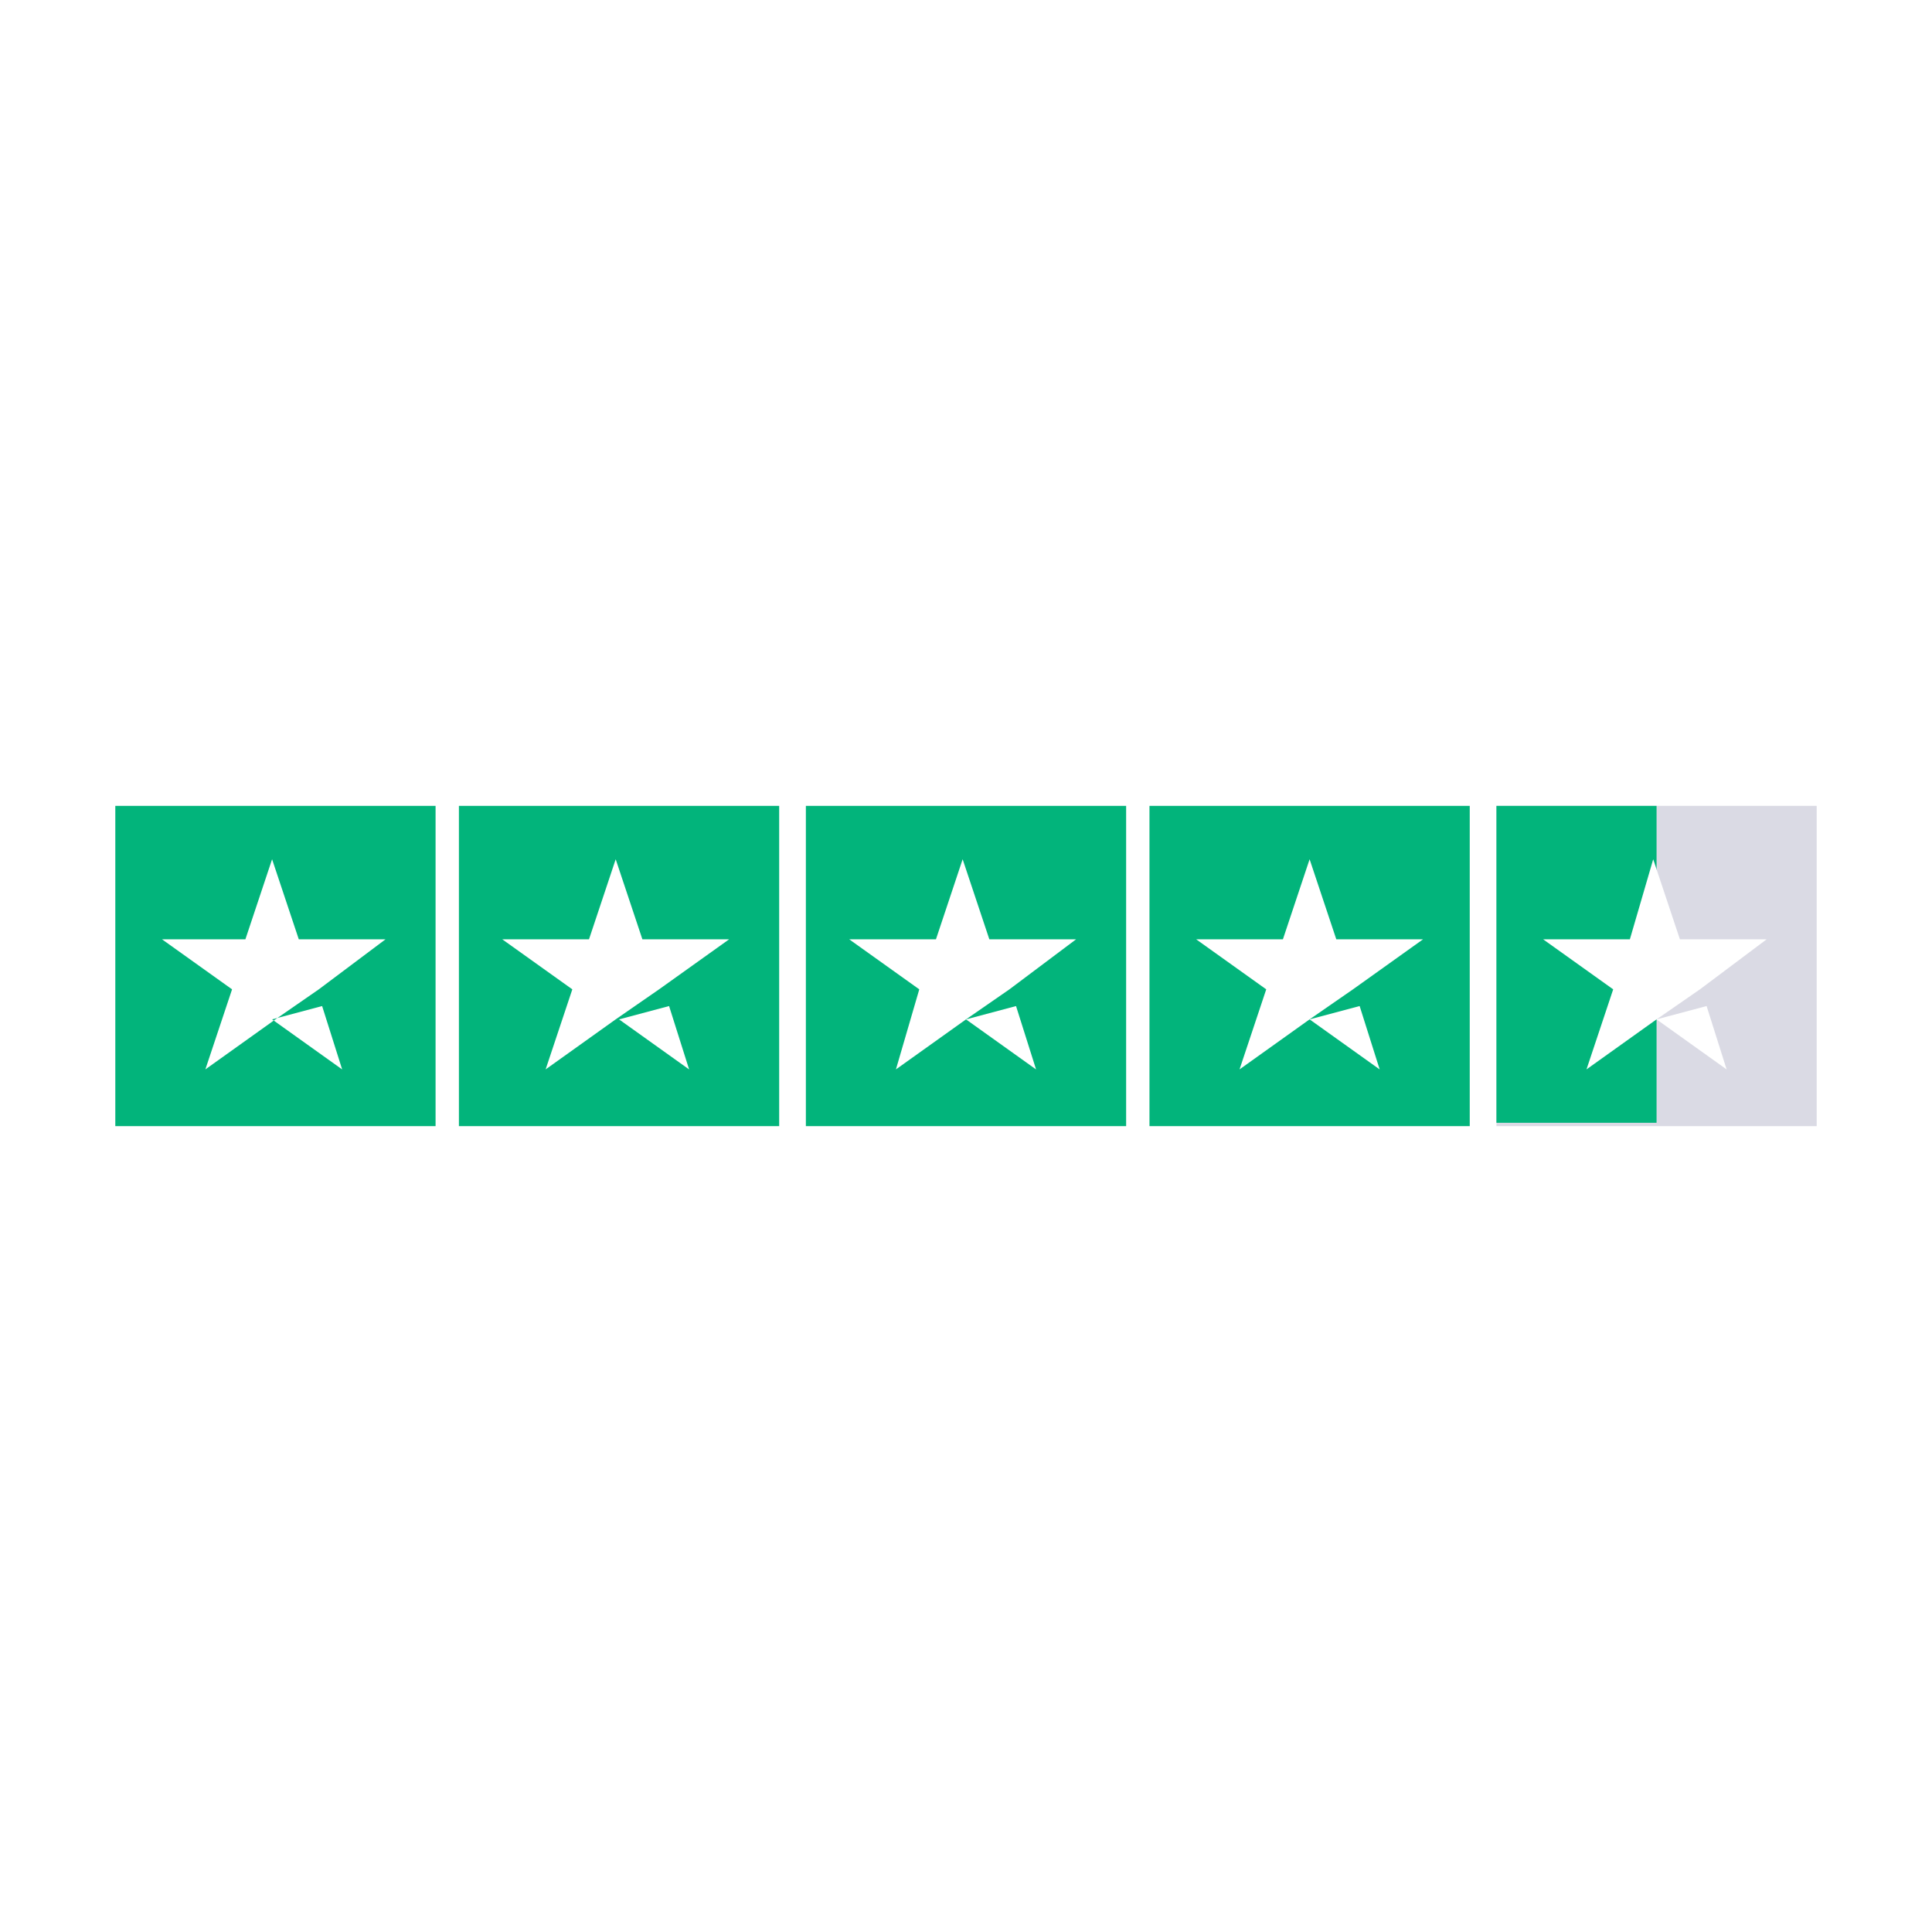 <?xml version="1.0" encoding="utf-8"?>
<!-- Generator: Adobe Illustrator 28.0.0, SVG Export Plug-In . SVG Version: 6.00 Build 0)  -->
<svg version="1.1" id="Capa_1" xmlns="http://www.w3.org/2000/svg" xmlns:xlink="http://www.w3.org/1999/xlink" x="0px" y="0px"
	 viewBox="0 0 600 600" style="enable-background:new 0 0 600 600;" xml:space="preserve">
<style type="text/css">
	.st0{fill:#043A53;}
	.st1{fill:#C5D9E8;}
	.st2{fill:#EAECEE;}
	.st3{clip-path:url(#SVGID_00000105399343788559111830000017623626900596321409_);}
	.st4{clip-path:url(#SVGID_00000029724814097284019530000008898060109197675952_);}
	.st5{clip-path:url(#SVGID_00000067935126851079075590000002393673407446507189_);}
	.st6{clip-path:url(#SVGID_00000029737425328988269400000002053842147039756687_);}
	.st7{fill:#F3F5F8;}
	.st8{fill:#D6DCE6;}
	.st9{opacity:0.5;fill:#F3F5F8;enable-background:new    ;}
	.st10{fill:url(#SVGID_00000138531315499247915960000008052996538532998579_);}
	.st11{fill:url(#SVGID_00000157295886994960698930000013119418332831589270_);}
	.st12{fill:url(#SVGID_00000124850512438296095740000005444546223347247253_);}
	.st13{fill:url(#SVGID_00000025434556022604070630000011009545368810601385_);}
	.st14{fill:url(#SVGID_00000146496218048323663730000012216674333539203224_);}
	.st15{fill:#FFFFFF;}
	.st16{opacity:0.48;fill:#FFFFFF;enable-background:new    ;}
	.st17{fill:url(#SVGID_00000095311747696179274830000002881942135512796351_);}
	.st18{fill:url(#SVGID_00000124852876212302183080000006838195170655626898_);}
	.st19{opacity:0.5;}
	.st20{clip-path:url(#SVGID_00000081606553397859870790000005770607730568426682_);}
	.st21{fill:url(#SVGID_00000156558425676893339770000017856583320678728111_);}
	.st22{opacity:0.7;fill:url(#SVGID_00000097486022889196492770000013536748351012064131_);enable-background:new    ;}
	.st23{fill:url(#SVGID_00000026866103223331633580000004095777805030926984_);}
	.st24{fill:url(#SVGID_00000015317413575900431610000004725109753211701661_);}
	.st25{fill:url(#SVGID_00000060025430443305711140000015400307481280350131_);}
	.st26{fill:url(#SVGID_00000103233985290249481550000009990708740221436819_);}
	.st27{fill:url(#SVGID_00000065769743827712537040000014787593077911842967_);}
	.st28{fill:url(#SVGID_00000039117810500328794160000000447313216634551949_);}
	.st29{clip-path:url(#SVGID_00000101790237415396563080000011013557637522615715_);}
	.st30{fill:url(#SVGID_00000164513803952510808880000017318031952191432864_);}
	.st31{fill:url(#SVGID_00000140724215706819495340000001760836839664448671_);}
	.st32{fill:url(#SVGID_00000108990975448064399260000011207397116717133698_);}
	.st33{fill:url(#SVGID_00000135674314726568822710000000629970909499896721_);}
	.st34{fill:url(#SVGID_00000037654771433304912830000002429474973492645532_);}
	.st35{fill:url(#SVGID_00000177470262252770285760000008736347332823507131_);}
	.st36{fill:url(#SVGID_00000010277010851793953040000011454345614969132982_);}
	.st37{opacity:0.3;}
	.st38{fill:url(#SVGID_00000021807045607401908210000009580254898210988706_);}
	.st39{fill:url(#SVGID_00000087380796436579546320000010006289800376363417_);}
	.st40{clip-path:url(#SVGID_00000141440855979120353430000000335145344028914323_);}
	.st41{fill:url(#SVGID_00000086682041070126205410000013716293088723173533_);}
	.st42{fill:url(#SVGID_00000069361159779613497670000014608661304146528183_);}
	.st43{fill:url(#SVGID_00000073697478340185815920000016456697121847241896_);}
	.st44{fill:url(#SVGID_00000166667713513109362990000010909990588827638194_);}
	.st45{fill:url(#SVGID_00000052798703498874966650000008546213714672688044_);}
	.st46{fill:url(#SVGID_00000163787442949710935590000008936502033895846542_);}
	.st47{fill:url(#SVGID_00000173121665647400711140000004138542196976256142_);}
	.st48{fill:url(#SVGID_00000121261415106939396550000017798666473861593239_);}
	.st49{fill:url(#SVGID_00000067928318531566066860000015048071801886001819_);}
	.st50{fill:#00A489;}
	.st51{fill:url(#SVGID_00000044877358693604564260000003148070282892275588_);}
	.st52{fill:#A2C1DB;}
	.st53{opacity:0.5;fill:#FFFFFF;}
	.st54{fill:#96B3C7;}
	.st55{opacity:0.87;fill:#FFFFFF;}
	.st56{fill:url(#SVGID_00000145776539244258004230000005677486599271080383_);}
	.st57{fill:url(#SVGID_00000027570136191402081090000017576476355354988464_);}
	.st58{fill:url(#SVGID_00000142865186094335123850000001172600301375502980_);}
	.st59{fill:url(#SVGID_00000109723761090183559250000017908205519944752305_);}
	.st60{fill:url(#SVGID_00000039124313475723220580000015168980942735091625_);}
	.st61{fill:url(#SVGID_00000153684385372143252140000006386110692481326223_);}
	.st62{fill:url(#SVGID_00000105384806909571148430000006313048408707885753_);}
	.st63{fill:url(#SVGID_00000163781187598677556400000004817588545623444618_);}
	.st64{fill:url(#SVGID_00000057857274043293968570000006777535428947760523_);}
	.st65{fill:url(#SVGID_00000067238200612269998730000016113604788548975520_);}
	.st66{fill:url(#SVGID_00000165933301346281940500000007865514661589099402_);}
	.st67{fill:url(#SVGID_00000003818185353440103470000000333416682548915853_);}
	.st68{fill:url(#SVGID_00000183245414086669694920000013372282315354711737_);}
	.st69{fill:url(#SVGID_00000147198502634963634790000011366462376501856435_);}
	.st70{fill:url(#SVGID_00000073684496446064629570000000454451793357656455_);}
	.st71{fill:url(#SVGID_00000144314728855305309500000004027009744620535688_);}
	.st72{fill:url(#SVGID_00000024691859442056360120000004835607677506894466_);}
	.st73{fill:url(#SVGID_00000097487145472061529860000016614585201586653324_);}
	.st74{fill:url(#SVGID_00000102530405805348191500000003062918856040818364_);}
	.st75{fill:url(#SVGID_00000040568278691557642750000005884245630738864795_);}
	.st76{fill:url(#SVGID_00000068650886402470996240000013869300637828095624_);}
	.st77{fill:url(#SVGID_00000107583919732714720340000013874121175547366040_);}
	.st78{fill:url(#SVGID_00000174584214742661636480000017028946430717655460_);}
	.st79{fill:url(#SVGID_00000046330384238075822060000002236826713430097559_);}
	.st80{fill:url(#SVGID_00000147942093612558763360000000715917140406743449_);}
	.st81{fill:url(#SVGID_00000041296001905581743550000001629473301973728185_);}
	.st82{fill:url(#SVGID_00000142177084877781044650000013718217601643476616_);}
	.st83{fill:url(#SVGID_00000173150029214991443210000001258084321928369574_);}
	.st84{fill:url(#SVGID_00000057108917729914988640000014363011099978149020_);}
	.st85{fill:url(#SVGID_00000164499787169638400920000003644792619586899900_);}
	.st86{fill:url(#SVGID_00000119105686158757727080000016089264389040113795_);}
	.st87{fill:url(#SVGID_00000063630807399195617210000016041336420781806726_);}
	.st88{fill:url(#SVGID_00000017512504805968280020000011340963277554114986_);}
	.st89{fill:url(#SVGID_00000036956244203013635100000001077771268187055508_);}
	.st90{fill:url(#SVGID_00000075860201321552960460000010398951778939659425_);}
	.st91{fill:url(#SVGID_00000138537595083614817130000016524098861032720528_);}
	.st92{fill:url(#SVGID_00000116934379306938788380000006389094530361781637_);}
	.st93{fill:url(#SVGID_00000152257662775703150860000008940642301640496798_);}
	.st94{fill:url(#SVGID_00000016062684132685454910000013667620056396874648_);}
	.st95{fill:url(#SVGID_00000087404297077310106560000000431467592718169501_);}
	.st96{fill:url(#SVGID_00000134966689260699938070000007953098000022620055_);}
	.st97{fill:url(#SVGID_00000031195142956786277370000014001078680777504396_);}
	.st98{fill:url(#SVGID_00000158711573462843959600000009793635058783318658_);}
	.st99{fill:url(#SVGID_00000127734318307731884000000012821549516764229823_);}
	.st100{fill:url(#SVGID_00000044890323190338565010000015998502731817748900_);}
	.st101{filter:url(#Adobe_OpacityMaskFilter);}
	.st102{filter:url(#Adobe_OpacityMaskFilter_00000150080412656532817230000000317536102387412099_);}
	
		.st103{mask:url(#SVGID_00000021800546881385810210000016500236378487304622_);fill:url(#SVGID_00000111901687569936542810000007223384670680014981_);}
	.st104{fill:url(#SVGID_00000108278290184361291780000013845993281608228480_);}
	.st105{fill:url(#SVGID_00000142875882220094083940000010909918530776201093_);}
	.st106{fill:url(#SVGID_00000089565934113087474690000002474196378965215929_);}
	.st107{fill:url(#SVGID_00000101802718994826202540000015207635100785657524_);}
	.st108{fill:url(#SVGID_00000016773158842847199100000002537850422031603622_);}
	.st109{fill:url(#SVGID_00000126313005552311023310000001601337213979707036_);}
	.st110{fill:url(#SVGID_00000132084423577952880260000000673900564185191826_);}
	.st111{clip-path:url(#SVGID_00000000220838526746653170000002410527007406641536_);}
	.st112{clip-path:url(#SVGID_00000054262007391383586550000002204522798193609881_);}
	.st113{fill:#E9EBED;}
	.st114{clip-path:url(#SVGID_00000029043708291460296320000012097177000747956628_);}
	.st115{clip-path:url(#SVGID_00000140726987060434595190000010344651417613165209_);}
	.st116{clip-path:url(#SVGID_00000006691684102086322580000012221279315725729471_);}
	.st117{fill:#F2F4F7;}
	.st118{fill:#D5DBE5;}
	.st119{opacity:0.5;fill:#F2F4F7;enable-background:new    ;}
	.st120{fill:url(#SVGID_00000117667119994482697530000015248261659220966793_);}
	.st121{fill:url(#SVGID_00000158026912882176825440000010822734196468699808_);}
	.st122{fill:url(#SVGID_00000064350157198406063100000018171717170226351534_);}
	.st123{fill:url(#SVGID_00000047746707892786938630000001465823205271491248_);}
	.st124{fill:url(#SVGID_00000147204281573083098060000009234735211590515372_);}
	.st125{fill:url(#SVGID_00000127015203423260309130000011385620318884280723_);}
	.st126{fill:url(#SVGID_00000083789274057136561300000010896183713735677076_);}
	.st127{clip-path:url(#SVGID_00000007390304713646470790000016380510052061519292_);}
	.st128{fill:url(#SVGID_00000178195441137596185170000013031085274769710475_);}
	.st129{opacity:0.7;fill:url(#SVGID_00000068639518446139584810000011754499702187286173_);enable-background:new    ;}
	.st130{fill:url(#SVGID_00000054973354798347696940000002726767816916962952_);}
	.st131{fill:url(#SVGID_00000085941036907161933360000013426593723637965730_);}
	.st132{fill:url(#SVGID_00000108273133714185712880000016983552719995275198_);}
	.st133{fill:url(#SVGID_00000101809301700469120940000015076990124766485398_);}
	.st134{fill:url(#SVGID_00000031927009057173630140000016170099879148212619_);}
	.st135{fill:url(#SVGID_00000008834183765653919320000014593596208690560941_);}
	.st136{clip-path:url(#SVGID_00000147199540817925711910000014351642921121449638_);}
	.st137{fill:url(#SVGID_00000152953017947828941240000006316943710672347801_);}
	.st138{fill:url(#SVGID_00000057845451511029082310000017134477263719974056_);}
	.st139{fill:url(#SVGID_00000110469655955823448630000000320275742265278637_);}
	.st140{fill:url(#SVGID_00000044858881532157083790000010586281093372039325_);}
	.st141{fill:url(#SVGID_00000176750075251819441710000002357405792354426808_);}
	.st142{fill:url(#SVGID_00000172406302148123599580000005835110379373645974_);}
	.st143{fill:url(#SVGID_00000107551198681078918790000009252404421167260590_);}
	.st144{fill:url(#SVGID_00000023268197849573424390000013561290122039262355_);}
	.st145{fill:url(#SVGID_00000181052200447422519640000016188954537761355680_);}
	.st146{clip-path:url(#SVGID_00000137108827637132469520000000075892446239685254_);}
	.st147{fill:url(#SVGID_00000160901899472421406680000010408369211306375596_);}
	.st148{fill:url(#SVGID_00000179606073600196282590000000390962542790126507_);}
	.st149{fill:url(#SVGID_00000126282231263635302210000011186907139529518730_);}
	.st150{fill:url(#SVGID_00000164486864066036542660000003144267624445533334_);}
	.st151{fill:url(#SVGID_00000183234247885904528240000012539106922650905505_);}
	.st152{fill:url(#SVGID_00000078767293916992230540000002513080587156153984_);}
	.st153{fill:url(#SVGID_00000111905673794122597510000000953098443658334094_);}
	.st154{fill:url(#SVGID_00000085944811342315762180000009531826061837881479_);}
	.st155{fill:url(#SVGID_00000055664642546233230760000004112538447277940618_);}
	.st156{fill:#02B47B;}
	.st157{fill:#DADAE4;}
	.st158{fill:#009D82;}
</style>
<g>
	
		<rect id="Rectangle_00000047760864152907245930000003610422952323284874_" x="35.81" y="250.27" class="st156" width="99.46" height="99.46"/>
	
		<rect id="Rectangle_00000057844559246686423370000017892976319135955892_" x="142.52" y="250.27" class="st156" width="99.46" height="99.46"/>
	
		<rect id="Rectangle_00000010992879614266619780000005857748813727252637_" x="250.27" y="250.27" class="st156" width="99.46" height="99.46"/>
	
		<rect id="Rectangle_00000001636979179582057870000001746977315337052313_" x="356.98" y="250.27" class="st156" width="99.46" height="99.46"/>
	
		<rect id="Rectangle_00000065764639083605694660000011804362041164828058_" x="464.73" y="250.27" class="st157" width="99.46" height="99.46"/>
	<polygon id="Rectangle_00000000208816332114687040000013781520377191576712_" class="st156" points="464.73,250.27 514.46,250.27 
		514.46,348.69 464.73,348.69 	"/>
	<path id="Shape_00000031903869442799367120000009327315372113581237_" class="st15" d="M84.5,316.58l15.54-4.14l6.22,19.68
		L84.5,316.58z M119.73,291.71H92.79l-8.29-24.86l-8.29,24.86h-25.9l21.76,15.54l-8.29,24.86l21.76-15.54l13.47-9.32L119.73,291.71
		L119.73,291.71L119.73,291.71L119.73,291.71z"/>
	<path id="Shape_00000065783289229182316590000012141536621841915834_" class="st15" d="M192.25,316.58l15.54-4.14l6.22,19.68
		L192.25,316.58z M226.44,291.71H199.5l-8.29-24.86l-8.29,24.86h-26.94l21.76,15.54l-8.29,24.86l21.76-15.54l13.47-9.32
		L226.44,291.71L226.44,291.71L226.44,291.71L226.44,291.71z"/>
	<path id="Shape_00000090979942994199325500000014964287907304786864_" class="st15" d="M300,316.58l15.54-4.14l6.22,19.68
		L300,316.58z M334.19,291.71h-26.94l-8.29-24.86l-8.29,24.86h-26.94l21.76,15.54l-7.25,24.86L300,316.58l13.47-9.32L334.19,291.71
		L334.19,291.71L334.19,291.71L334.19,291.71z"/>
	<path id="Shape_00000110442918844258775780000011374282792838943666_" class="st15" d="M406.71,316.58l15.54-4.14l6.22,19.68
		L406.71,316.58z M441.94,291.71H415l-8.29-24.86l-8.29,24.86h-26.94l21.76,15.54l-8.29,24.86l21.76-15.54l13.47-9.32L441.94,291.71
		L441.94,291.71L441.94,291.71L441.94,291.71z"/>
	<path id="Shape_00000156575817575649867140000018268683278087770259_" class="st15" d="M514.46,316.58l15.54-4.14l6.22,19.68
		L514.46,316.58z M548.65,291.71h-26.94l-8.29-24.86l-7.25,24.86h-26.94l21.76,15.54l-8.29,24.86l21.76-15.54l13.47-9.32
		L548.65,291.71L548.65,291.71L548.65,291.71L548.65,291.71z"/>
</g>
</svg>
